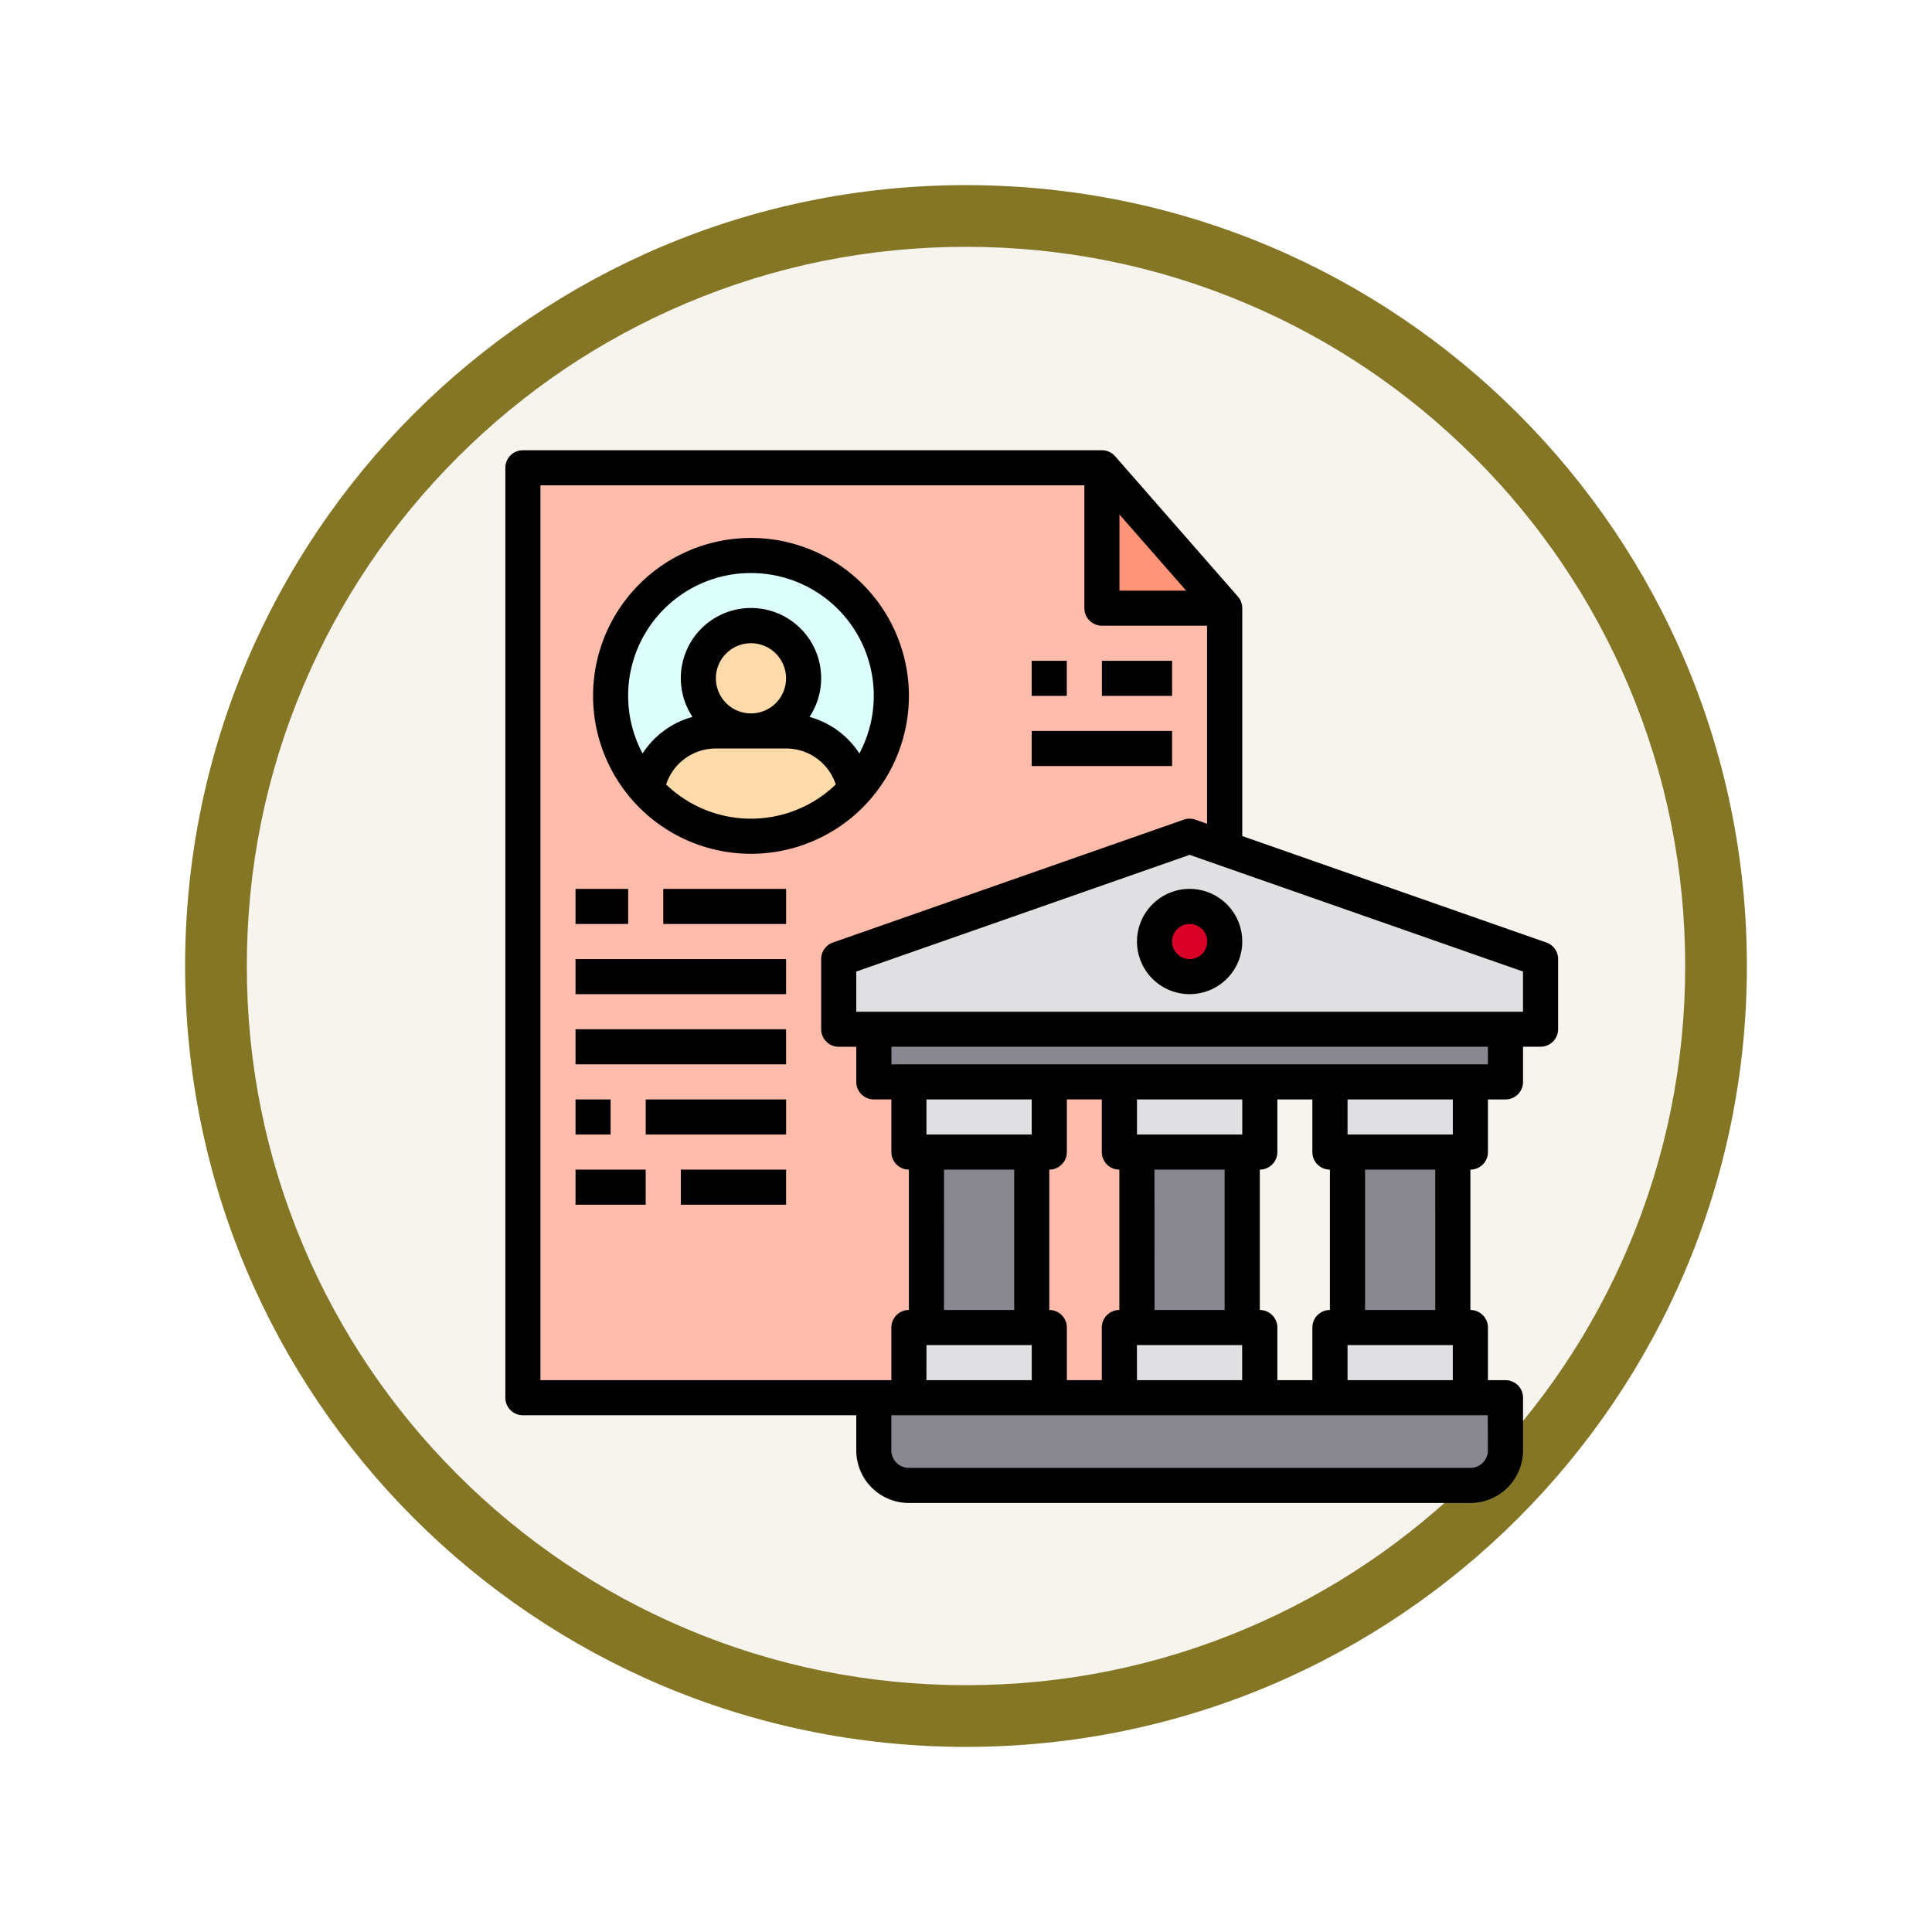 <svg xmlns="http://www.w3.org/2000/svg" xmlns:xlink="http://www.w3.org/1999/xlink" width="93.934" height="93.934" viewBox="0 0 93.934 93.934">
  <defs>
    <filter id="Trazado_982547" x="0" y="0" width="93.934" height="93.934" filterUnits="userSpaceOnUse">
      <feOffset dy="3" input="SourceAlpha"/>
      <feGaussianBlur stdDeviation="3" result="blur"/>
      <feFlood flood-opacity="0.161"/>
      <feComposite operator="in" in2="blur"/>
      <feComposite in="SourceGraphic"/>
    </filter>
  </defs>
  <g id="Grupo_1219369" data-name="Grupo 1219369" transform="translate(-611.066 -1676.416)">
    <g id="Grupo_1218013" data-name="Grupo 1218013" transform="translate(0 -5560.619)">
      <g id="Grupo_1216284" data-name="Grupo 1216284" transform="translate(0 6194.186)">
        <g id="Grupo_1215982" data-name="Grupo 1215982" transform="translate(-0.229 -2679.151)">
          <g id="Grupo_1214640" data-name="Grupo 1214640" transform="translate(0 -1406)">
            <g id="Grupo_1214433" data-name="Grupo 1214433" transform="translate(-0.771 -2738.674)">
              <g id="Grupo_1183190" data-name="Grupo 1183190" transform="translate(1 1016.674)">
                <g id="Grupo_1179611" data-name="Grupo 1179611" transform="translate(428 4723.467)">
                  <g id="Grupo_1175227" data-name="Grupo 1175227" transform="translate(-5.967 140.533)">
                    <g id="Grupo_1167337" data-name="Grupo 1167337" transform="translate(198.033 1992)">
                      <g id="Grupo_1166720" data-name="Grupo 1166720">
                        <g id="Grupo_1164305" data-name="Grupo 1164305">
                          <g id="Grupo_1163948" data-name="Grupo 1163948">
                            <g id="Grupo_1158168" data-name="Grupo 1158168">
                              <g id="Grupo_1152576" data-name="Grupo 1152576">
                                <g id="Grupo_1148633" data-name="Grupo 1148633">
                                  <g id="Grupo_1148525" data-name="Grupo 1148525">
                                    <g transform="matrix(1, 0, 0, 1, -9, -6)" filter="url(#Trazado_982547)">
                                      <g id="Trazado_982547-2" data-name="Trazado 982547" transform="translate(9 6)" fill="#f7f4ed">
                                        <path d="M 37.967 74.434 C 33.043 74.434 28.268 73.47 23.773 71.568 C 19.43 69.732 15.53 67.102 12.181 63.753 C 8.831 60.403 6.202 56.503 4.365 52.161 C 2.464 47.666 1.5 42.89 1.5 37.967 C 1.5 33.043 2.464 28.268 4.365 23.773 C 6.202 19.43 8.831 15.53 12.181 12.181 C 15.53 8.831 19.43 6.202 23.773 4.365 C 28.268 2.464 33.043 1.5 37.967 1.5 C 42.89 1.5 47.666 2.464 52.161 4.365 C 56.503 6.202 60.403 8.831 63.753 12.181 C 67.102 15.53 69.732 19.43 71.568 23.773 C 73.47 28.268 74.434 33.043 74.434 37.967 C 74.434 42.89 73.47 47.666 71.568 52.161 C 69.732 56.503 67.102 60.403 63.753 63.753 C 60.403 67.102 56.503 69.732 52.161 71.568 C 47.666 73.47 42.89 74.434 37.967 74.434 Z" stroke="none"/>
                                        <path d="M 37.967 3 C 33.245 3 28.666 3.924 24.357 5.747 C 20.194 7.508 16.454 10.029 13.242 13.242 C 10.029 16.454 7.508 20.194 5.747 24.357 C 3.924 28.666 3 33.245 3 37.967 C 3 42.689 3.924 47.268 5.747 51.577 C 7.508 55.74 10.029 59.48 13.242 62.692 C 16.454 65.904 20.194 68.426 24.357 70.187 C 28.666 72.009 33.245 72.934 37.967 72.934 C 42.689 72.934 47.268 72.009 51.577 70.187 C 55.74 68.426 59.48 65.904 62.692 62.692 C 65.904 59.48 68.426 55.74 70.187 51.577 C 72.009 47.268 72.934 42.689 72.934 37.967 C 72.934 33.245 72.009 28.666 70.187 24.357 C 68.426 20.194 65.904 16.454 62.692 13.242 C 59.48 10.029 55.74 7.508 51.577 5.747 C 47.268 3.924 42.689 3 37.967 3 M 37.967 0 C 58.935 0 75.934 16.998 75.934 37.967 C 75.934 58.935 58.935 75.934 37.967 75.934 C 16.998 75.934 0 58.935 0 37.967 C 0 16.998 16.998 0 37.967 0 Z" stroke="none" fill="#847625"/>
                                      </g>
                                    </g>
                                  </g>
                                </g>
                              </g>
                            </g>
                          </g>
                        </g>
                      </g>
                    </g>
                  </g>
                </g>
              </g>
            </g>
          </g>
        </g>
      </g>
    </g>
    <g id="banco_2_" data-name="banco (2)" transform="translate(635.636 1698.307)">
      <path id="Trazado_1089830" data-name="Trazado 1089830" d="M42.123,14.825V53.213H8V8H36.152v6.825Zm0,0" transform="translate(-7.147 -7.147)" fill="#ffbcab"/>
      <path id="Trazado_1089831" data-name="Trazado 1089831" d="M61.649,54.825A6.825,6.825,0,1,1,54.825,48,6.824,6.824,0,0,1,61.649,54.825Zm0,0" transform="translate(-42.882 -42.882)" fill="#ddfffb"/>
      <path id="Trazado_1089832" data-name="Trazado 1089832" d="M240.853,291.412V288h3.412v3.412h.853v8.531h-.853v3.412h-3.412v-3.412H240v-8.531Zm0,0" transform="translate(-214.408 -257.29)" fill="#ffbcab"/>
      <path id="Trazado_1089833" data-name="Trazado 1089833" d="M169.032,264h29.679v2.559H168V264Zm0,0" transform="translate(-150.085 -235.849)" fill="#898890"/>
      <path id="Trazado_1089834" data-name="Trazado 1089834" d="M384,320h5.118v8.531H384Zm0,0" transform="translate(-343.052 -285.877)" fill="#898890"/>
      <path id="Trazado_1089835" data-name="Trazado 1089835" d="M288,320h5.118v8.531H288Zm0,0" transform="translate(-257.289 -285.877)" fill="#898890"/>
      <path id="Trazado_1089836" data-name="Trazado 1089836" d="M192,320h5.118v8.531H192Zm0,0" transform="translate(-171.526 -285.877)" fill="#898890"/>
      <path id="Trazado_1089837" data-name="Trazado 1089837" d="M198.711,432v2.559A1.712,1.712,0,0,1,197,436.265h-27.3A1.711,1.711,0,0,1,168,434.559V432Zm0,0" transform="translate(-150.085 -385.934)" fill="#898890"/>
      <g id="Grupo_1219368" data-name="Grupo 1219368" transform="translate(16.208 18.767)">
        <path id="Trazado_1089838" data-name="Trazado 1089838" d="M190.825,400v3.412H184V400Zm0,0" transform="translate(-180.588 -376.114)" fill="#e0e0e2"/>
        <path id="Trazado_1089839" data-name="Trazado 1089839" d="M190.825,288v3.412H184V288Zm0,0" transform="translate(-180.588 -276.057)" fill="#e0e0e2"/>
        <path id="Trazado_1089840" data-name="Trazado 1089840" d="M286.825,400v3.412H280V400Zm0,0" transform="translate(-266.351 -376.114)" fill="#e0e0e2"/>
        <path id="Trazado_1089841" data-name="Trazado 1089841" d="M286.825,288v3.412H280V288Zm0,0" transform="translate(-266.351 -276.057)" fill="#e0e0e2"/>
        <path id="Trazado_1089842" data-name="Trazado 1089842" d="M382.825,288v3.412H376V288Zm0,0" transform="translate(-352.114 -276.057)" fill="#e0e0e2"/>
        <path id="Trazado_1089843" data-name="Trazado 1089843" d="M382.825,400v3.412H376V400Zm0,0" transform="translate(-352.114 -376.114)" fill="#e0e0e2"/>
        <path id="Trazado_1089844" data-name="Trazado 1089844" d="M186.123,181.972v3.412H152v-3.412L169.062,176Zm0,0" transform="translate(-152 -176)" fill="#e0e0e2"/>
      </g>
      <path id="Trazado_1089845" data-name="Trazado 1089845" d="M74.615,130.858v.008a6.818,6.818,0,0,1-10.134-.008A3.4,3.4,0,0,1,67.842,128h3.412a3.4,3.4,0,0,1,3.361,2.858Zm0,0" transform="translate(-57.605 -114.351)" fill="#ffdaaa"/>
      <path id="Trazado_1089846" data-name="Trazado 1089846" d="M93.118,82.559A2.559,2.559,0,1,1,90.559,80,2.559,2.559,0,0,1,93.118,82.559Zm0,0" transform="translate(-78.616 -71.47)" fill="#ffdaaa"/>
      <path id="Trazado_1089847" data-name="Trazado 1089847" d="M272,8l5.971,6.825H272Zm0,0" transform="translate(-242.995 -7.147)" fill="#ff9478"/>
      <path id="Trazado_1089848" data-name="Trazado 1089848" d="M299.412,209.706A1.706,1.706,0,1,1,297.706,208,1.706,1.706,0,0,1,299.412,209.706Zm0,0" transform="translate(-264.436 -185.82)" fill="#d80027"/>
      <path id="Trazado_1089849" data-name="Trazado 1089849" d="M50.613,23.934,35.829,18.759V7.677a.854.854,0,0,0-.211-.561L29.647.291A.853.853,0,0,0,29,0H.853A.853.853,0,0,0,0,.853V46.066a.853.853,0,0,0,.853.853H17.062v1.706a2.559,2.559,0,0,0,2.559,2.559h27.3a2.559,2.559,0,0,0,2.559-2.559V46.066a.853.853,0,0,0-.853-.853h-.853V42.654a.853.853,0,0,0-.853-.853V34.976a.853.853,0,0,0,.853-.853V31.564h.853a.853.853,0,0,0,.853-.853V29h.853a.853.853,0,0,0,.853-.853V24.739a.852.852,0,0,0-.571-.805ZM29.858,3.124l3.242,3.7H29.858ZM1.706,45.213V1.706H28.152V7.677A.853.853,0,0,0,29,8.53h5.118v9.631l-.571-.2a.853.853,0,0,0-.563,0L15.927,23.934a.852.852,0,0,0-.571.805v3.412a.853.853,0,0,0,.853.853h.853V30.71a.853.853,0,0,0,.853.853h.853v2.559a.853.853,0,0,0,.853.853V41.8a.853.853,0,0,0-.853.853v2.559ZM29,31.564v2.559a.853.853,0,0,0,.853.853V41.8a.853.853,0,0,0-.853.853v2.559H27.3V42.654a.853.853,0,0,0-.853-.853V34.976a.853.853,0,0,0,.853-.853V31.564Zm10.237,0v2.559a.853.853,0,0,0,.853.853V41.8a.853.853,0,0,0-.853.853v2.559H37.535V42.654a.853.853,0,0,0-.853-.853V34.976a.853.853,0,0,0,.853-.853V31.564Zm-7.678,3.412h3.412V41.8H31.564Zm-.853,8.531h5.118v1.706H30.711ZM35.829,33.27H30.711V31.564h5.118Zm-14.5,1.706h3.412V41.8H21.327Zm-.853,8.531h5.118v1.706H20.474ZM25.592,33.27H20.474V31.564h5.118Zm22.18,15.355a.853.853,0,0,1-.853.853h-27.3a.853.853,0,0,1-.853-.853V46.919h29Zm-6.825-3.412V43.507h5.118v1.706ZM45.213,41.8H41.8V34.976h3.412Zm.853-8.531H40.948V31.564h5.118Zm1.706-3.412h-29V29h29ZM49.478,27.3H17.062V25.345L33.27,19.672l16.208,5.673Zm0,0" transform="translate(0 0)"/>
      <path id="Trazado_1089850" data-name="Trazado 1089850" d="M288,202.559A2.559,2.559,0,1,0,290.559,200,2.559,2.559,0,0,0,288,202.559Zm3.412,0a.853.853,0,1,1-.853-.853A.853.853,0,0,1,291.412,202.559Zm0,0" transform="translate(-257.289 -178.673)"/>
      <path id="Trazado_1089851" data-name="Trazado 1089851" d="M47.678,55.355A7.678,7.678,0,1,0,40,47.678,7.678,7.678,0,0,0,47.678,55.355Zm-4.125-3.371a2.538,2.538,0,0,1,2.418-1.748h3.412A2.538,2.538,0,0,1,51.8,51.985,5.943,5.943,0,0,1,43.553,51.985Zm2.418-5.16a1.706,1.706,0,1,1,1.706,1.706A1.706,1.706,0,0,1,45.972,46.825Zm1.706-5.118a5.966,5.966,0,0,1,5.27,8.772A4.217,4.217,0,0,0,50.523,48.7a3.412,3.412,0,1,0-5.69,0,4.219,4.219,0,0,0-2.426,1.778,5.966,5.966,0,0,1,5.27-8.773Zm0,0" transform="translate(-35.735 -35.735)"/>
      <path id="Trazado_1089852" data-name="Trazado 1089852" d="M240,96h1.706v1.706H240Zm0,0" transform="translate(-214.408 -85.763)"/>
      <path id="Trazado_1089853" data-name="Trazado 1089853" d="M272,96h3.412v1.706H272Zm0,0" transform="translate(-242.995 -85.763)"/>
      <path id="Trazado_1089854" data-name="Trazado 1089854" d="M240,128h6.825v1.706H240Zm0,0" transform="translate(-214.408 -114.351)"/>
      <path id="Trazado_1089855" data-name="Trazado 1089855" d="M32,200h2.559v1.706H32Zm0,0" transform="translate(-28.588 -178.673)"/>
      <path id="Trazado_1089856" data-name="Trazado 1089856" d="M72,200h5.972v1.706H72Zm0,0" transform="translate(-64.322 -178.673)"/>
      <path id="Trazado_1089857" data-name="Trazado 1089857" d="M32,232H42.237v1.706H32Zm0,0" transform="translate(-28.588 -207.261)"/>
      <path id="Trazado_1089858" data-name="Trazado 1089858" d="M32,264H42.237v1.706H32Zm0,0" transform="translate(-28.588 -235.849)"/>
      <path id="Trazado_1089859" data-name="Trazado 1089859" d="M32,296h1.706v1.706H32Zm0,0" transform="translate(-28.588 -264.436)"/>
      <path id="Trazado_1089860" data-name="Trazado 1089860" d="M64,296h6.825v1.706H64Zm0,0" transform="translate(-57.175 -264.436)"/>
      <path id="Trazado_1089861" data-name="Trazado 1089861" d="M32,328h3.412v1.706H32Zm0,0" transform="translate(-28.588 -293.024)"/>
      <path id="Trazado_1089862" data-name="Trazado 1089862" d="M80,328h5.118v1.706H80Zm0,0" transform="translate(-71.469 -293.024)"/>
    </g>
  </g>
</svg>
